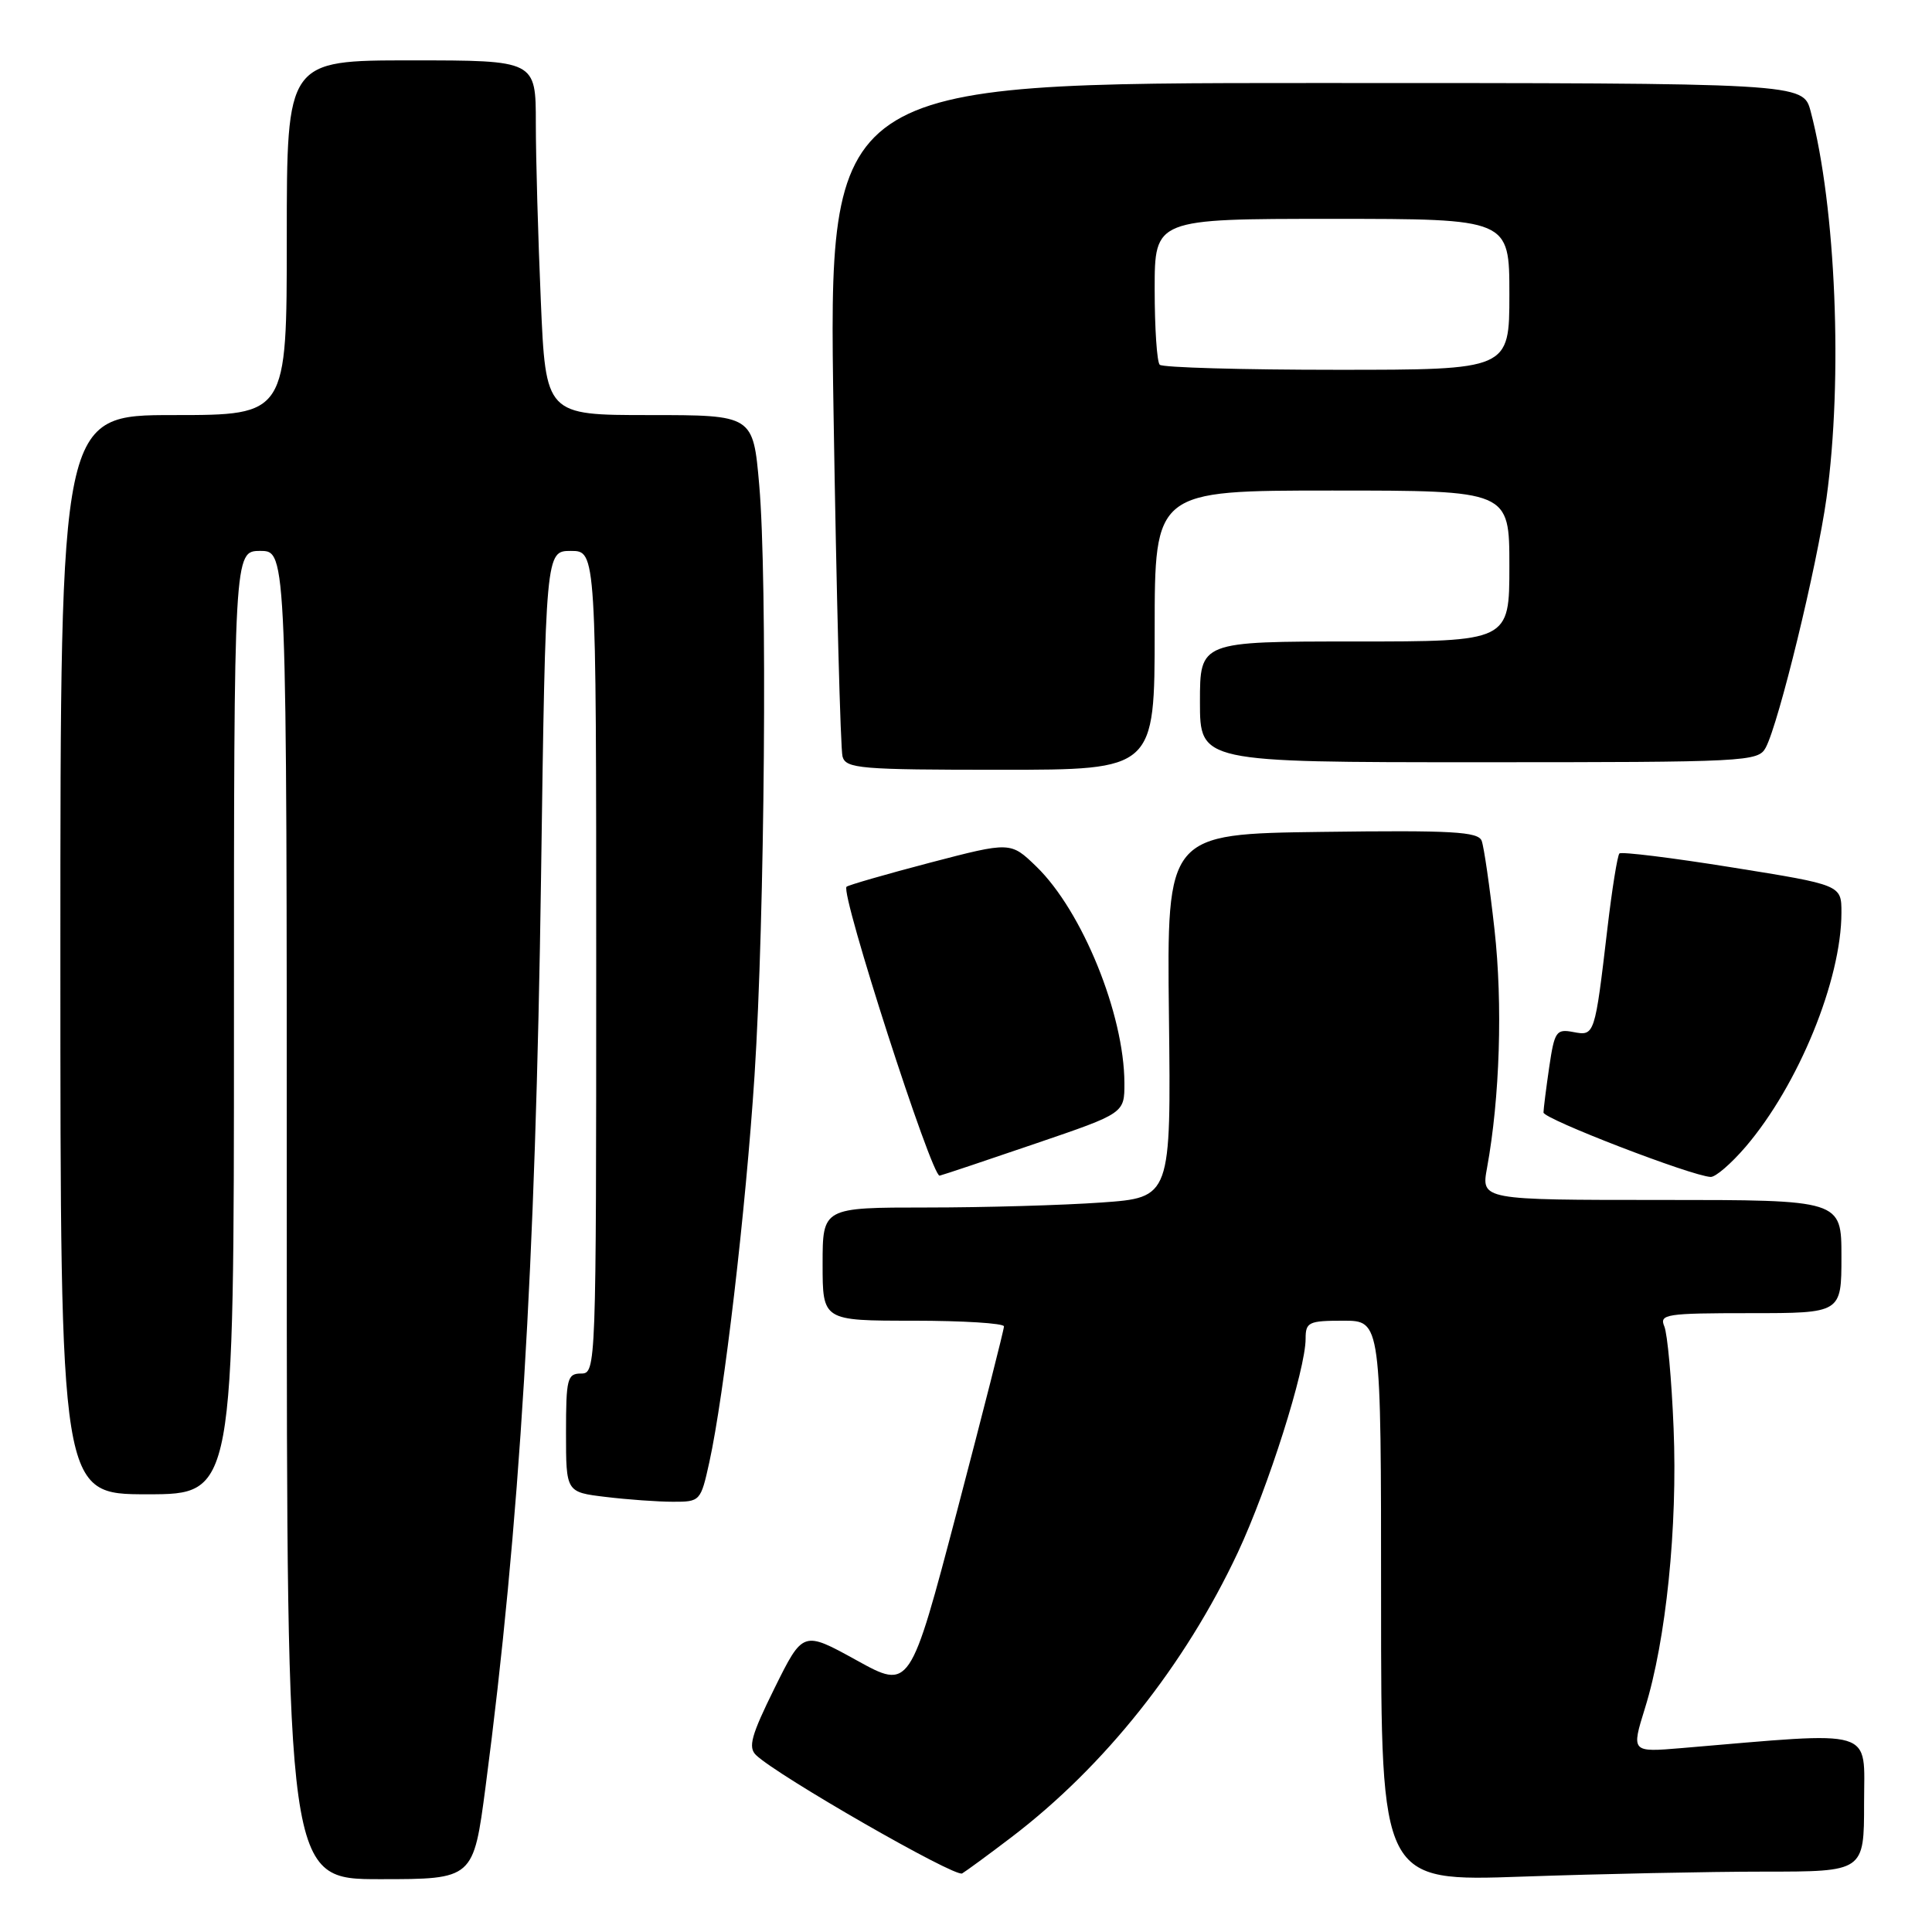 <?xml version="1.0" encoding="UTF-8" standalone="no"?>
<!DOCTYPE svg PUBLIC "-//W3C//DTD SVG 1.1//EN" "http://www.w3.org/Graphics/SVG/1.1/DTD/svg11.dtd" >
<svg xmlns="http://www.w3.org/2000/svg" xmlns:xlink="http://www.w3.org/1999/xlink" version="1.1" viewBox="0 0 256 256">
 <g >
 <path fill="currentColor"
d=" M 64.34 236.75 C 68.86 202.30 70.97 167.64 71.69 116.25 C 72.30 73.00 72.30 73.00 75.65 73.00 C 79.00 73.00 79.00 73.00 79.00 127.50 C 79.00 181.33 78.98 182.00 77.00 182.00 C 75.17 182.00 75.00 182.67 75.00 189.86 C 75.00 197.72 75.00 197.72 80.25 198.35 C 83.14 198.70 87.15 198.99 89.17 198.99 C 92.78 199.00 92.85 198.92 93.99 193.75 C 95.95 184.83 98.82 160.32 99.98 142.50 C 101.34 121.51 101.70 76.71 100.60 64.25 C 99.79 55.00 99.79 55.00 86.05 55.00 C 72.31 55.00 72.31 55.00 71.66 39.84 C 71.30 31.50 71.00 20.93 71.00 16.34 C 71.00 8.00 71.00 8.00 54.50 8.00 C 38.00 8.00 38.00 8.00 38.00 31.50 C 38.00 55.00 38.00 55.00 23.00 55.00 C 8.00 55.00 8.00 55.00 8.00 126.50 C 8.00 198.00 8.00 198.00 19.50 198.00 C 31.00 198.00 31.00 198.00 31.00 135.50 C 31.00 73.00 31.00 73.00 34.50 73.00 C 38.00 73.00 38.00 73.00 38.00 161.00 C 38.00 249.00 38.00 249.00 50.36 249.00 C 62.73 249.00 62.73 249.00 64.34 236.75 Z  M 134.01 243.45 C 146.37 234.04 157.02 220.63 164.03 205.69 C 168.04 197.11 173.00 181.48 173.00 177.39 C 173.00 175.19 173.40 175.00 178.00 175.00 C 183.00 175.00 183.00 175.00 183.00 212.16 C 183.00 249.32 183.00 249.32 201.75 248.66 C 212.06 248.30 226.46 248.00 233.75 248.00 C 247.00 248.00 247.00 248.00 247.00 238.91 C 247.00 228.86 248.90 229.43 222.83 231.63 C 216.15 232.19 216.15 232.19 217.97 226.33 C 220.76 217.38 222.30 202.31 221.76 189.25 C 221.50 182.79 220.94 176.71 220.53 175.75 C 219.85 174.14 220.74 174.00 231.89 174.00 C 244.00 174.00 244.00 174.00 244.00 166.50 C 244.00 159.00 244.00 159.00 220.13 159.00 C 196.26 159.00 196.26 159.00 197.04 154.75 C 198.74 145.44 199.13 133.07 198.03 123.18 C 197.40 117.51 196.63 112.21 196.33 111.41 C 195.86 110.20 192.43 110.00 175.19 110.23 C 154.61 110.50 154.61 110.50 154.89 134.59 C 155.17 158.69 155.17 158.69 145.93 159.34 C 140.85 159.70 130.46 160.00 122.85 160.00 C 109.00 160.00 109.00 160.00 109.00 167.50 C 109.00 175.00 109.00 175.00 121.00 175.00 C 127.60 175.00 133.01 175.34 133.03 175.75 C 133.04 176.16 130.24 187.17 126.82 200.20 C 120.58 223.91 120.58 223.91 113.49 219.99 C 106.40 216.08 106.40 216.08 102.63 223.69 C 99.54 229.95 99.10 231.52 100.18 232.56 C 103.03 235.30 126.53 248.79 127.49 248.24 C 128.04 247.91 130.98 245.76 134.01 243.45 Z  M 137.30 151.50 C 149.00 147.51 149.00 147.51 148.99 143.50 C 148.96 134.39 143.40 120.72 137.33 114.83 C 133.91 111.52 133.91 111.52 123.23 114.31 C 117.36 115.85 112.38 117.29 112.17 117.50 C 111.32 118.35 123.48 156.05 124.51 155.78 C 125.11 155.63 130.86 153.70 137.30 151.50 Z  M 231.31 151.95 C 238.30 143.78 244.00 129.85 244.00 120.92 C 244.00 117.26 244.00 117.26 229.53 114.94 C 221.57 113.66 214.84 112.83 214.58 113.09 C 214.32 113.35 213.60 117.82 212.99 123.03 C 211.32 137.24 211.30 137.29 208.47 136.75 C 206.21 136.32 205.98 136.66 205.28 141.39 C 204.87 144.20 204.53 146.91 204.52 147.41 C 204.50 148.26 224.14 155.83 226.67 155.95 C 227.32 155.98 229.40 154.18 231.31 151.95 Z  M 153.00 83.50 C 153.00 65.00 153.00 65.00 176.50 65.00 C 200.00 65.00 200.00 65.00 200.00 75.00 C 200.00 85.00 200.00 85.00 179.50 85.00 C 159.00 85.00 159.00 85.00 159.00 93.00 C 159.00 101.00 159.00 101.00 195.96 101.00 C 231.50 101.00 232.97 100.93 233.97 99.06 C 235.70 95.82 240.76 75.03 242.02 66.00 C 244.21 50.21 243.27 27.41 239.92 14.75 C 238.92 11.00 238.92 11.00 174.34 11.00 C 109.76 11.00 109.76 11.00 110.45 54.75 C 110.83 78.81 111.37 99.29 111.64 100.25 C 112.09 101.84 113.96 102.00 132.57 102.00 C 153.00 102.00 153.00 102.00 153.00 83.50 Z  M 153.67 48.33 C 153.30 47.97 153.00 43.47 153.00 38.33 C 153.00 29.00 153.00 29.00 176.50 29.00 C 200.00 29.00 200.00 29.00 200.00 39.00 C 200.00 49.00 200.00 49.00 177.17 49.00 C 164.61 49.00 154.03 48.70 153.67 48.33 Z "/>
</g>
</svg>